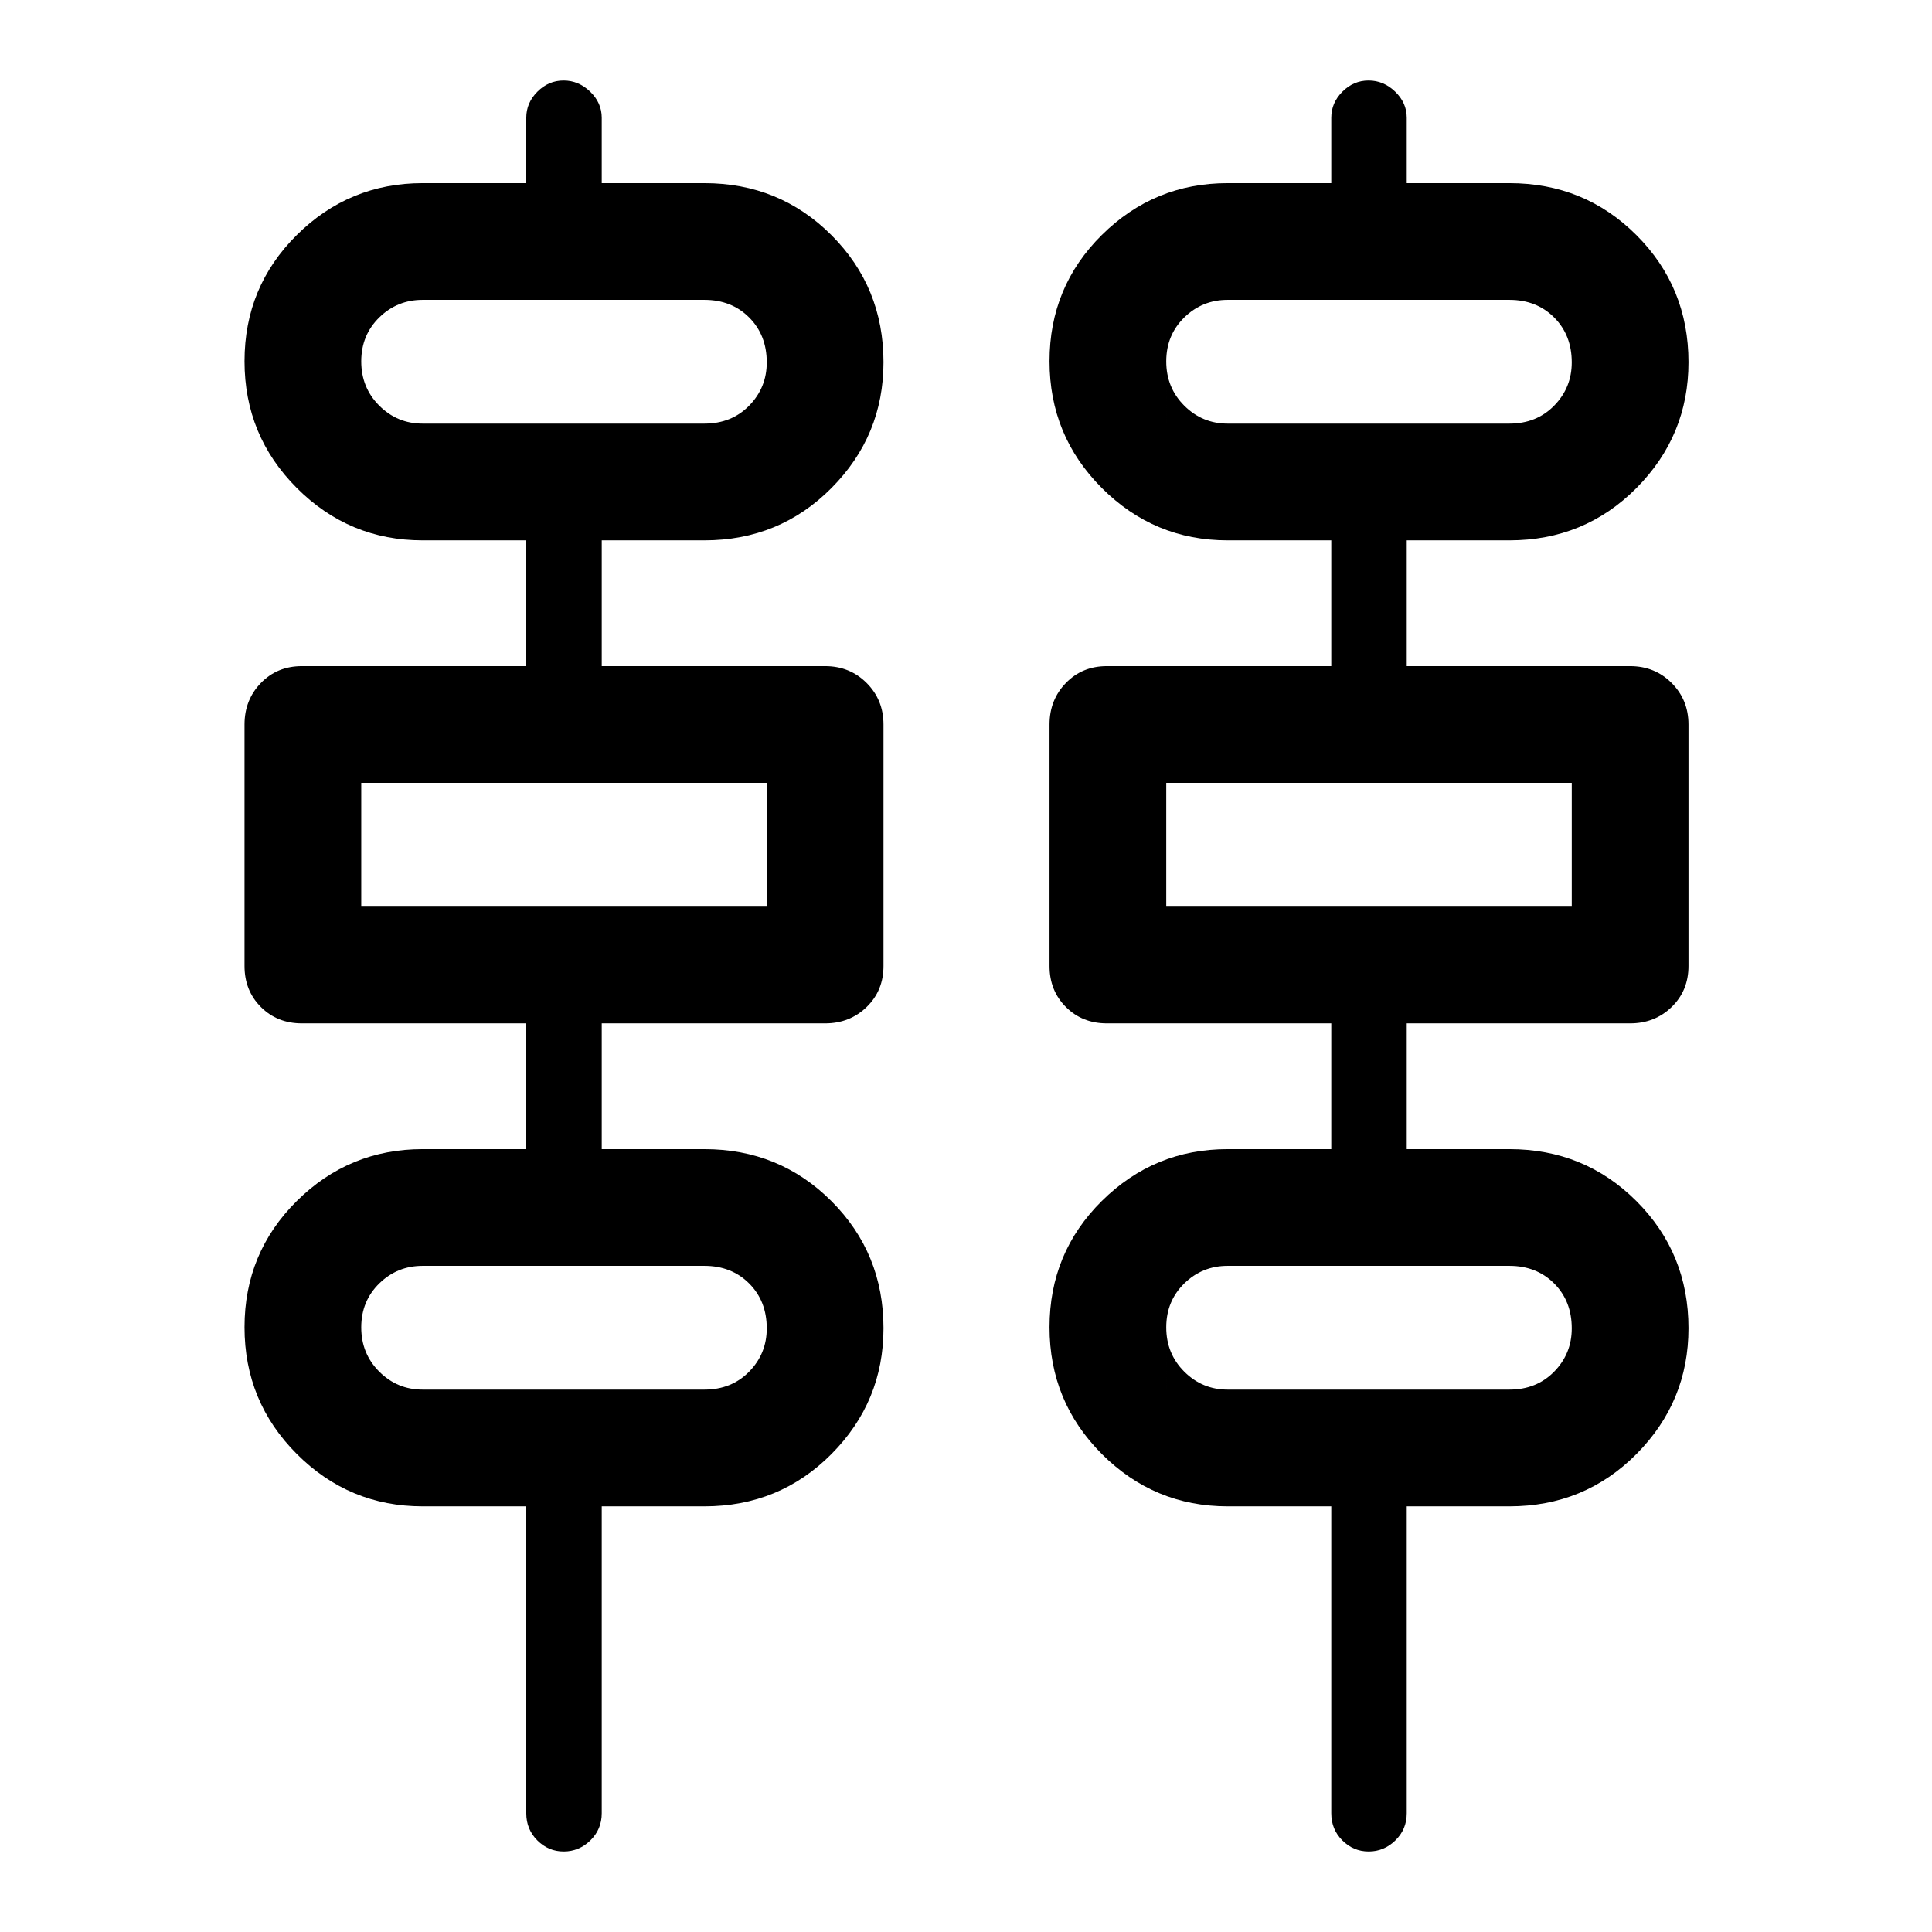 <svg xmlns="http://www.w3.org/2000/svg" height="48" viewBox="0 -960 960 960" width="48"><path d="M280.1-40q-7.6 0-13.1-5.5T261.5-59v-152.5H210q-36.5 0-62.5-26t-26-63q0-37 26-62.75T210-389h51.5v-62.5H150q-12.25 0-20.37-8.13-8.13-8.12-8.13-20.37v-120q0-12.25 8.13-20.63Q137.75-629 150-629h111.5v-62.5H210q-36.5 0-62.5-26t-26-63q0-37 26-62.75T210-869h51.5v-32.5q0-7.43 5.55-12.97 5.54-5.53 13-5.53 7.45 0 13.2 5.53 5.75 5.54 5.75 12.97v32.5h51q37.3 0 63.15 25.85T439-780q0 36.5-25.85 62.5t-63.15 26h-51v62.5h111q12.25 0 20.63 8.37Q439-612.25 439-600v120q0 12.25-8.37 20.37-8.38 8.13-20.63 8.13H299v62.5h51q37.3 0 63.15 25.85T439-300q0 36.5-25.85 62.5t-63.15 26h-51V-59q0 8-5.65 13.5-5.64 5.5-13.25 5.5Zm400 0q-7.6 0-13.1-5.5T661.5-59v-152.5H610q-36.5 0-62.5-26t-26-63q0-37 26-62.75T610-389h51.5v-62.5H550q-12.25 0-20.37-8.13-8.13-8.12-8.13-20.37v-120q0-12.25 8.13-20.63Q537.75-629 550-629h111.5v-62.5H610q-36.5 0-62.5-26t-26-63q0-37 26-62.75T610-869h51.5v-32.5q0-7.43 5.55-12.97 5.54-5.53 13-5.53 7.45 0 13.2 5.53 5.75 5.54 5.75 12.97v32.5h51q37.3 0 63.15 25.85T839-780q0 36.5-25.85 62.5t-63.15 26h-51v62.5h111q12.25 0 20.63 8.37Q839-612.25 839-600v120q0 12.25-8.37 20.37-8.38 8.13-20.63 8.13H699v62.5h51q37.3 0 63.15 25.85T839-300q0 36.5-25.85 62.5t-63.15 26h-51V-59q0 8-5.65 13.5-5.64 5.5-13.25 5.5ZM210-749.5h140q13.5 0 22.25-8.93t8.75-21.5q0-13.57-8.75-22.32T350-811H210q-12.6 0-21.55 8.75-8.95 8.75-8.95 21.82t8.95 22q8.95 8.93 21.55 8.93Zm400 0h140q13.5 0 22.25-8.93t8.75-21.5q0-13.57-8.75-22.32T750-811H610q-12.6 0-21.55 8.75-8.95 8.75-8.95 21.82t8.95 22q8.95 8.93 21.55 8.93Zm-430.5 240H381V-571H179.5v61.5Zm400 0H781V-571H579.5v61.5ZM210-269.5h140q13.5 0 22.25-8.93t8.75-21.5q0-13.57-8.75-22.32T350-331H210q-12.6 0-21.55 8.75-8.95 8.75-8.95 21.82t8.95 22q8.95 8.93 21.55 8.93Zm400 0h140q13.5 0 22.25-8.93t8.75-21.5q0-13.57-8.75-22.32T750-331H610q-12.6 0-21.55 8.75-8.95 8.75-8.95 21.82t8.95 22q8.95 8.93 21.55 8.93Zm-430.5-480V-811v61.5Zm400 0V-811v61.5Zm-400 240V-571v61.5Zm400 0V-571v61.5Zm-400 240V-331v61.5Zm400 0V-331v61.5Z"/></svg>